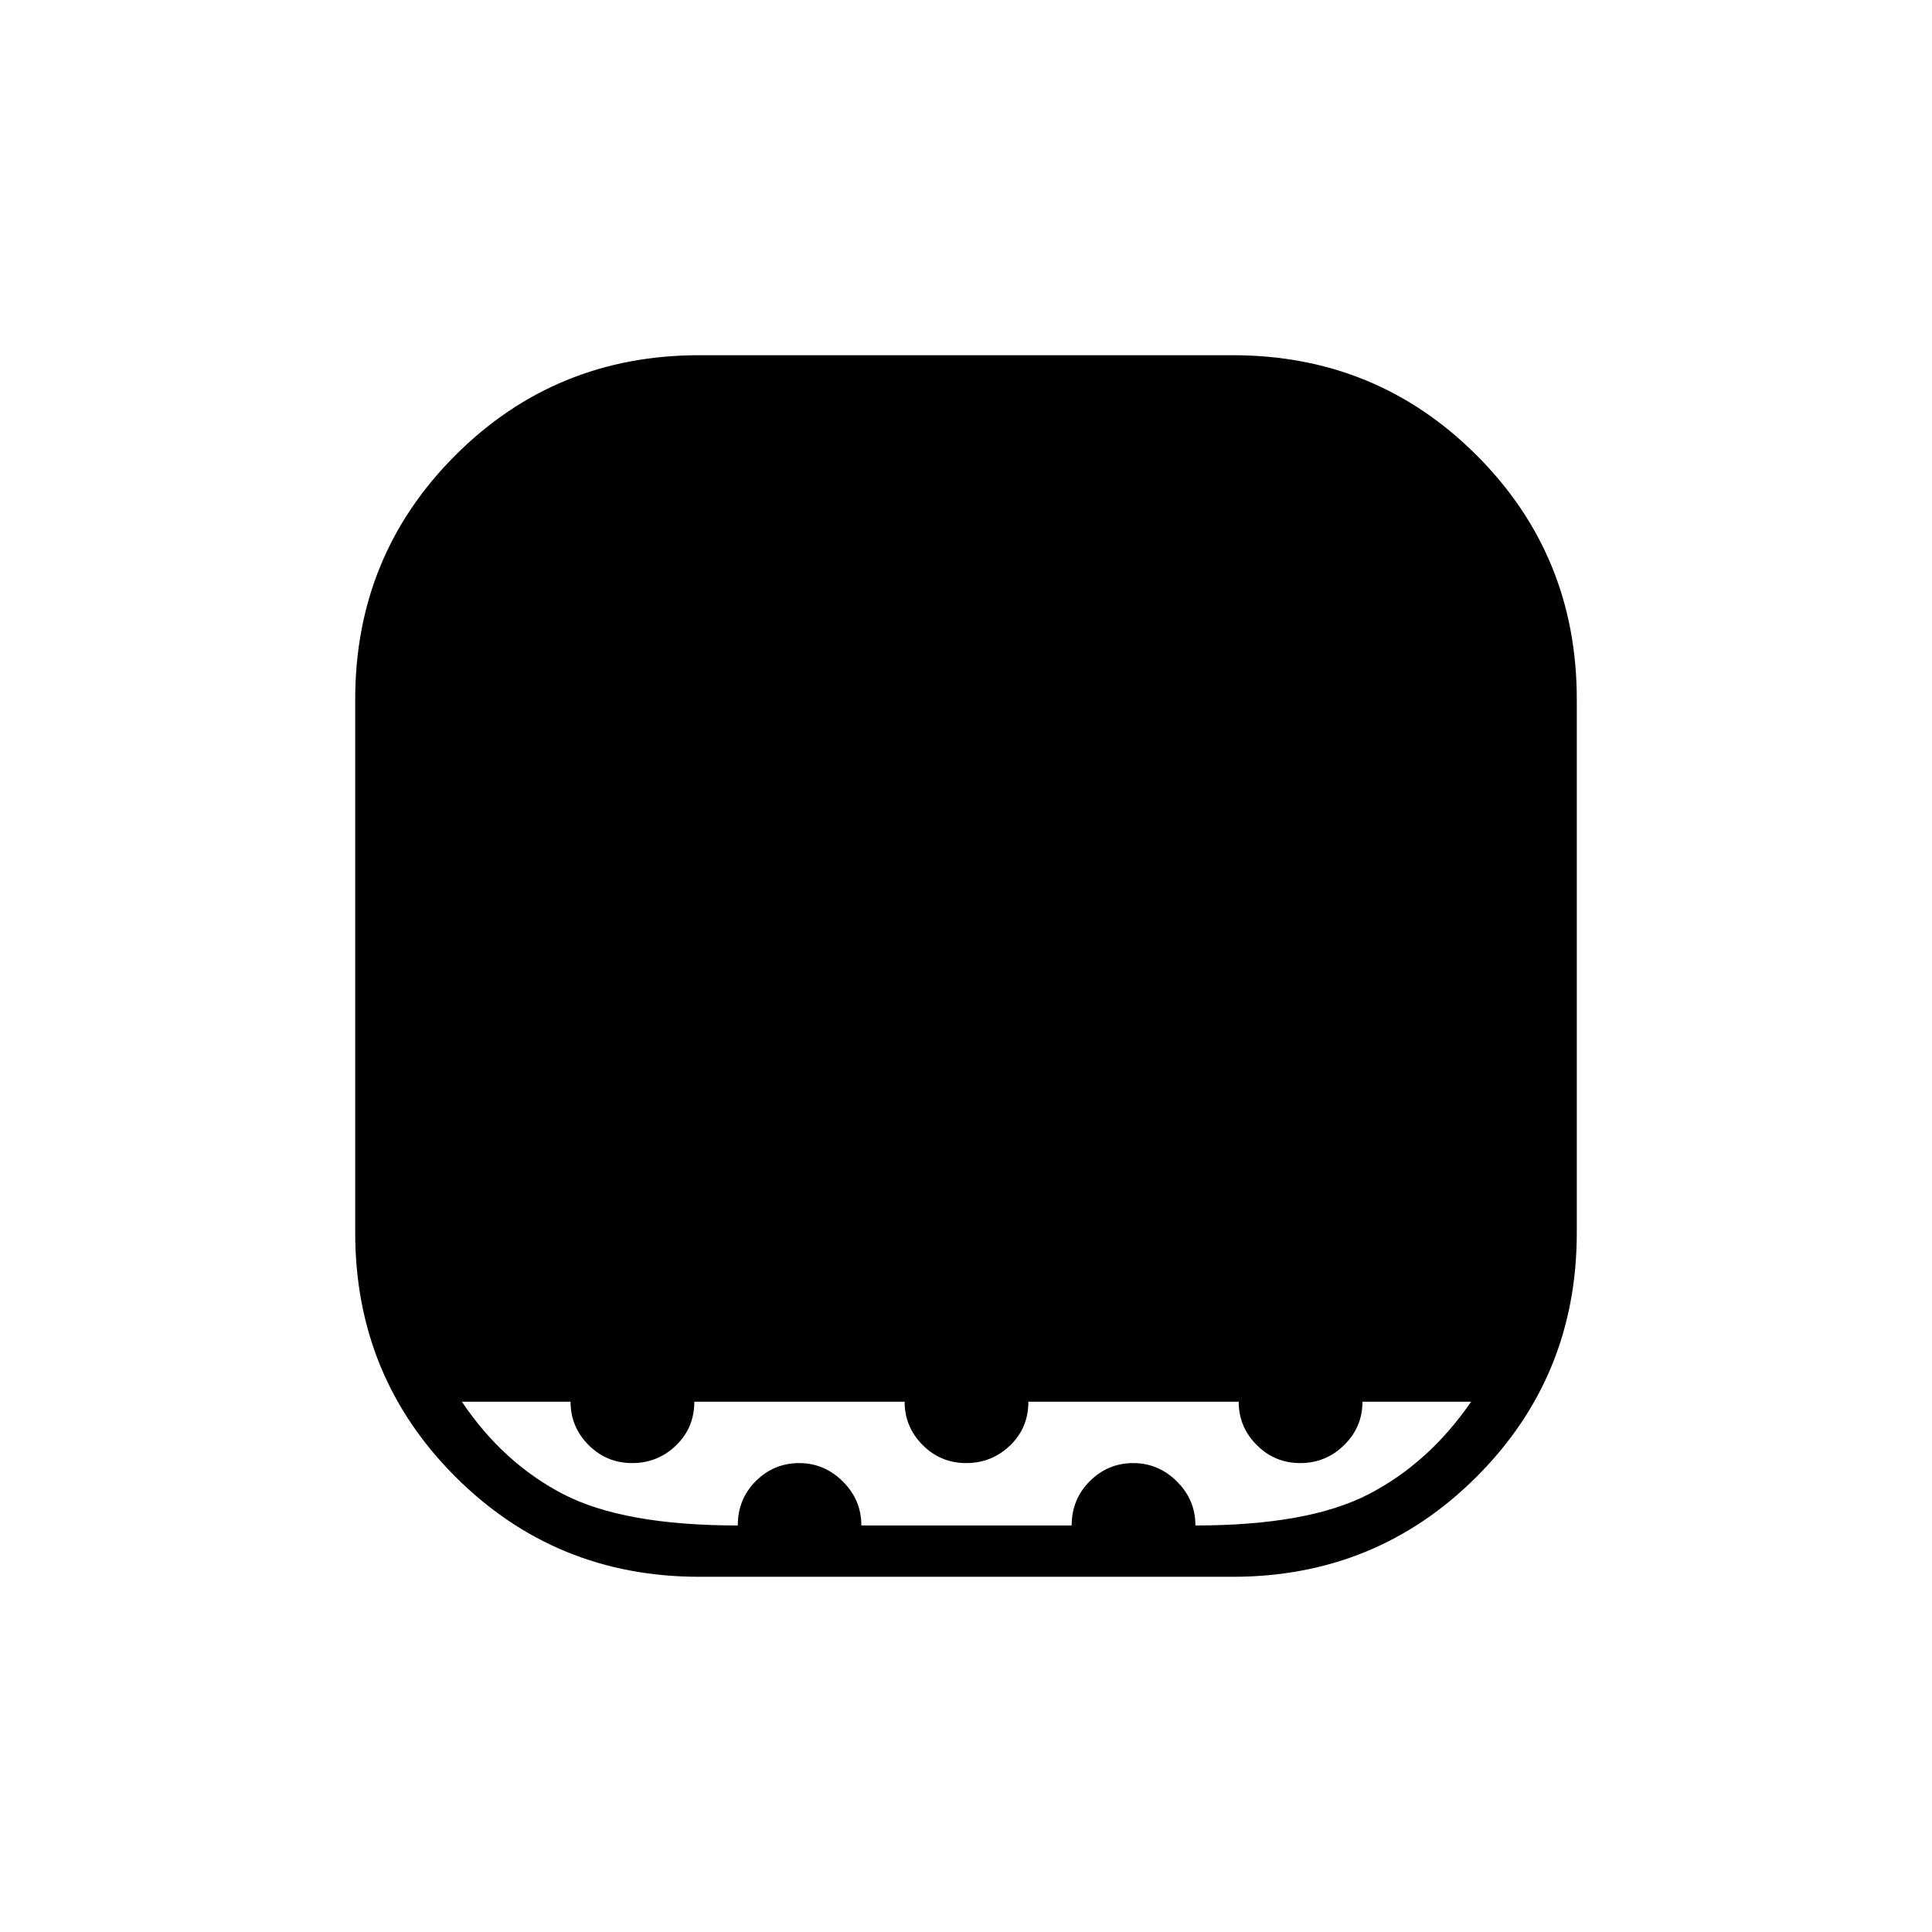 <svg xmlns="http://www.w3.org/2000/svg" height="24" viewBox="0 -960 960 960" width="24"><path d="M347.5-176.5q-71.5 0-121.25-49.75T176.5-347.5v-265q0-71.5 49.75-121.25T347.5-783.5h265q71.5 0 121.25 49.75T783.5-612.5v265q0 71.5-49.75 121.25T612.5-176.5h-265Zm19.1-25.5q0-13.14 8.98-22.07 8.99-8.93 21.5-8.93 12.52 0 21.72 9.13T428-202h104.5q0-13 9-22 9.01-9 21.55-9 12.55 0 21.75 9.13T594-202q56 0 86-15.5t51-46h-54q0 12.6-9.1 21.55-9.11 8.95-21.8 8.95-12.7 0-21.65-8.99-8.95-8.98-8.95-21.51H511q0 13-9.1 21.75-9.11 8.75-21.8 8.75-12.7 0-21.65-8.99-8.95-8.98-8.95-21.51H345q0 13-9.1 21.75-9.11 8.75-21.8 8.75-12.7 0-21.65-8.99-8.95-8.98-8.95-21.51h-54q20.5 30.5 50.5 46t86.6 15.5Z"/></svg>